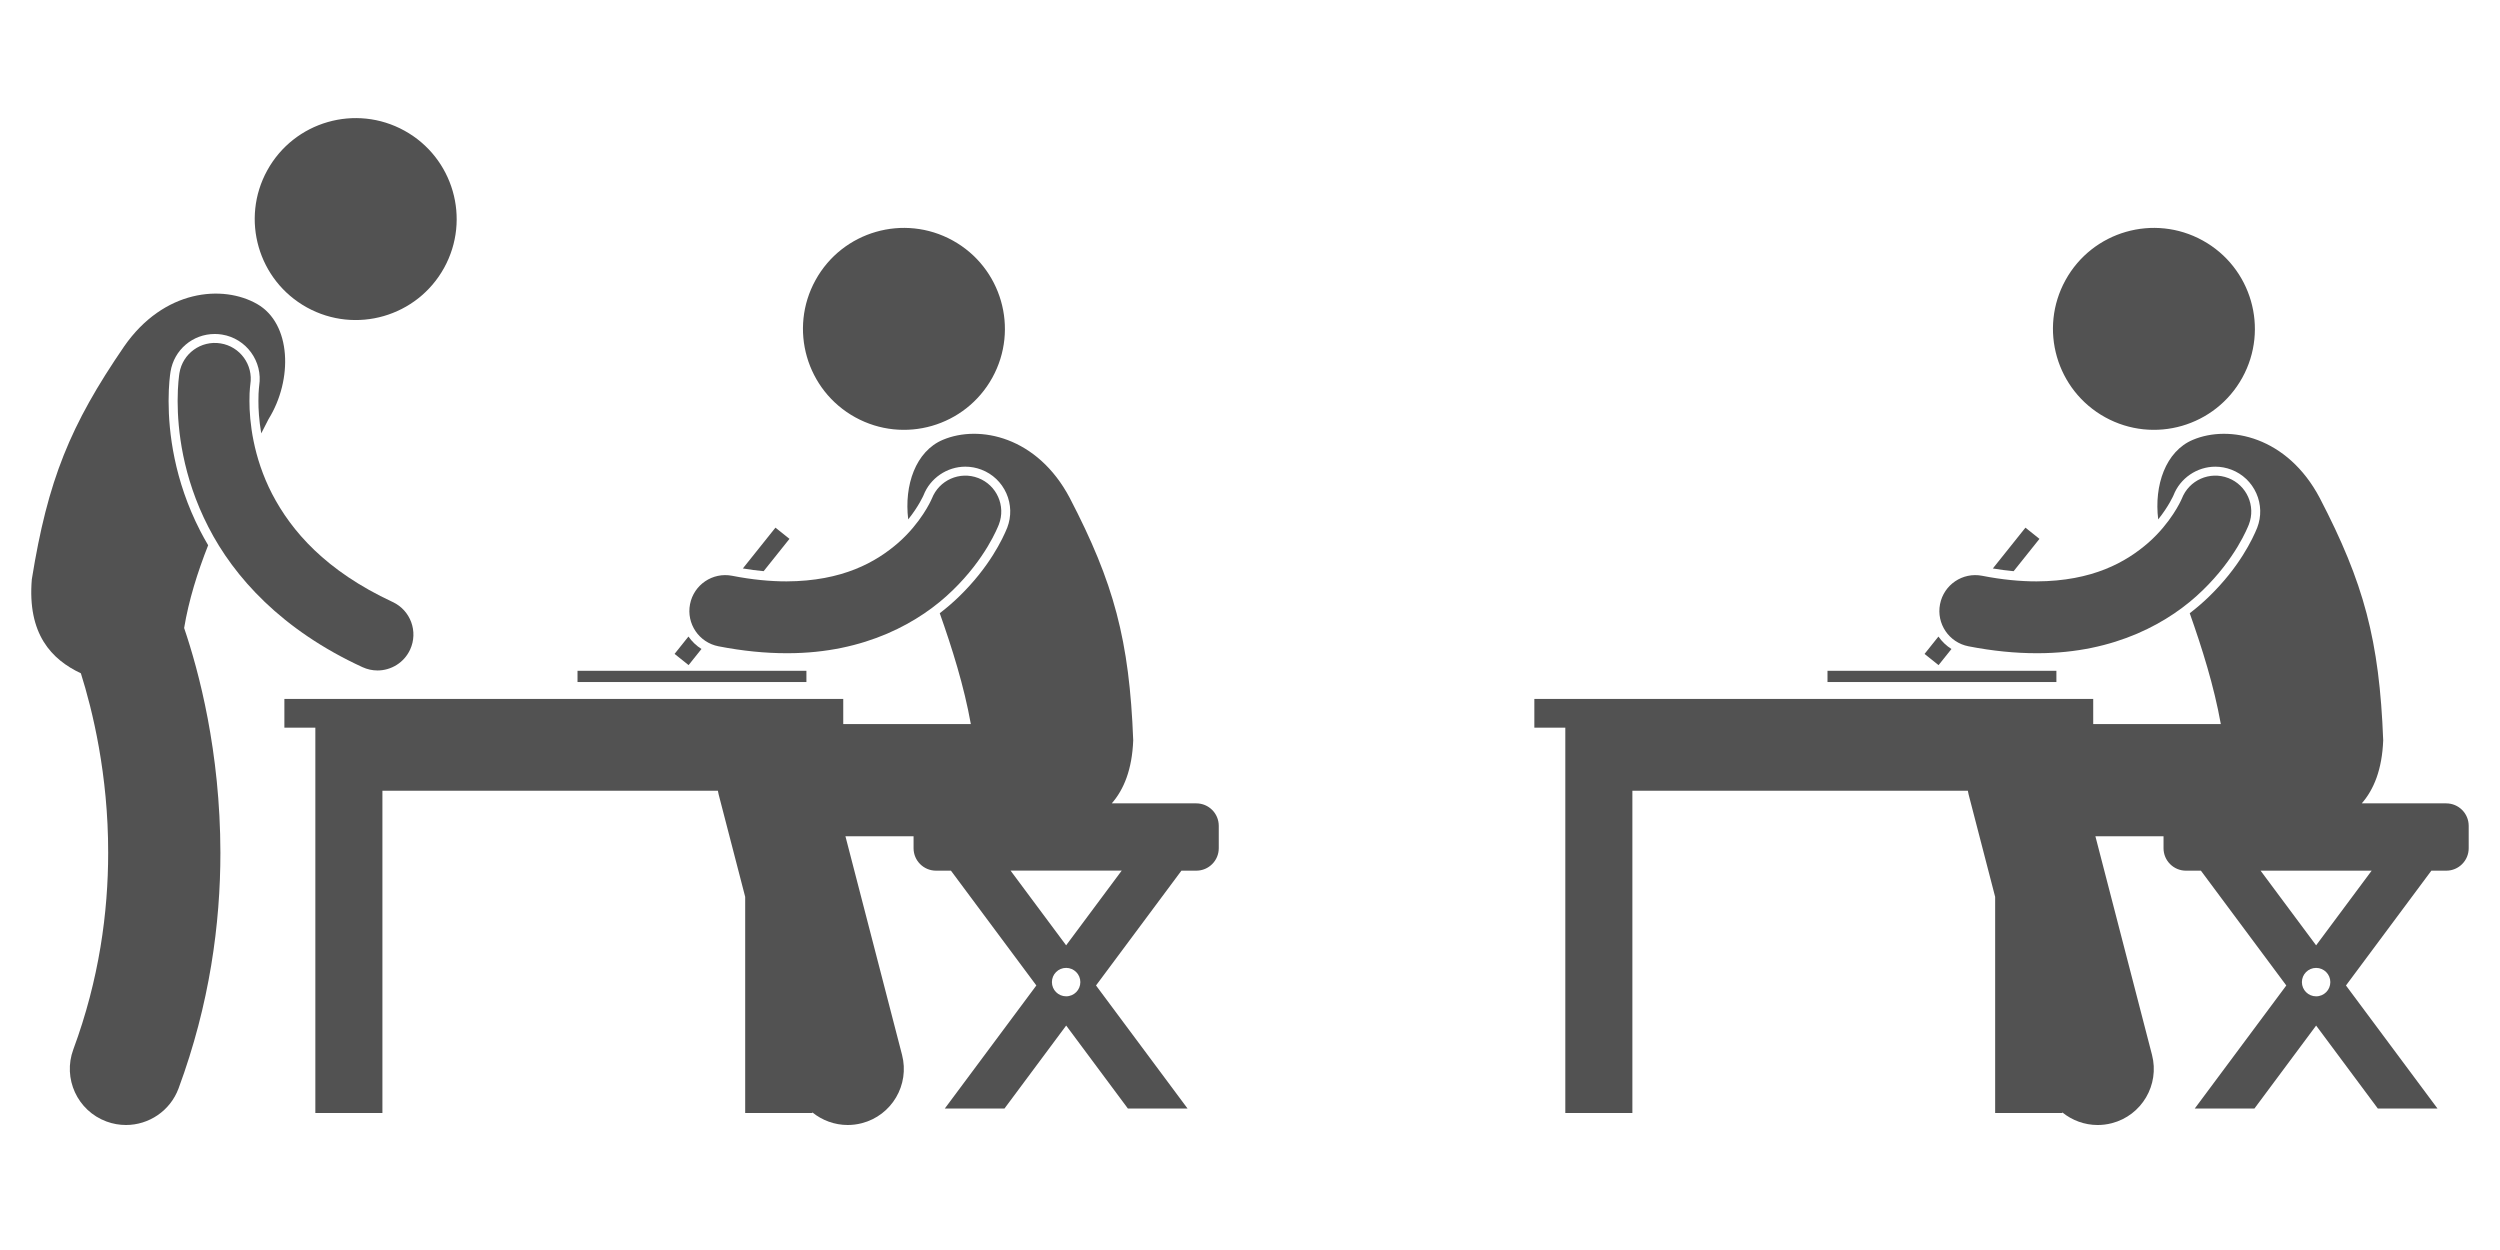 <?xml version="1.0" encoding="UTF-8" standalone="no"?>
<svg
   xmlns:dc="http://purl.org/dc/elements/1.1/"
   xmlns:cc="http://creativecommons.org/ns#"
   xmlns:rdf="http://www.w3.org/1999/02/22-rdf-syntax-ns#"
   xmlns:svg="http://www.w3.org/2000/svg"
   xmlns="http://www.w3.org/2000/svg"
   xmlns:sodipodi="http://sodipodi.sourceforge.net/DTD/sodipodi-0.dtd"
   xmlns:inkscape="http://www.inkscape.org/namespaces/inkscape"
   width="200"
   height="100"
   version="1.1"
   viewBox="0 0 150 75"
   id="svg199"
   sodipodi:docname="registration.svg"
   inkscape:version="0.92.4 (5da689c313, 2019-01-14)">
  <sodipodi:namedview
     pagecolor="#ffffff"
     bordercolor="#666666"
     borderopacity="1"
     objecttolerance="10"
     gridtolerance="10"
     guidetolerance="10"
     inkscape:pageopacity="0"
     inkscape:pageshadow="2"
     inkscape:window-width="1366"
     inkscape:window-height="701"
     id="namedview201"
     showgrid="false"
     units="px"
     inkscape:zoom="2.57"
     inkscape:cx="45.237586"
     inkscape:cy="87.897288"
     inkscape:window-x="0"
     inkscape:window-y="0"
     inkscape:window-maximized="1"
     inkscape:current-layer="g147" />
  <defs
     id="defs65">
    <symbol
       id="u"
       overflow="visible"
       style="overflow:visible">
      <path
         d="M 2.484,-0.141 C 2.359,-0.078 2.223,-0.031 2.078,0 1.941,0.031 1.797,0.047 1.641,0.047 c -0.449,0 -0.805,-0.125 -1.062,-0.375 -0.262,-0.25 -0.391,-0.586 -0.391,-1.016 0,-0.438 0.129,-0.781 0.391,-1.031 0.258,-0.25 0.613,-0.375 1.062,-0.375 0.156,0 0.301,0.023 0.438,0.062 0.145,0.031 0.281,0.078 0.406,0.141 v 0.562 c -0.137,-0.094 -0.266,-0.16 -0.391,-0.203 -0.125,-0.039 -0.258,-0.062 -0.391,-0.062 -0.25,0 -0.449,0.086 -0.594,0.25 -0.137,0.156 -0.203,0.375 -0.203,0.656 0,0.281 0.066,0.5 0.203,0.656 0.145,0.156 0.344,0.234 0.594,0.234 0.133,0 0.266,-0.02 0.391,-0.062 0.125,-0.039 0.254,-0.102 0.391,-0.188 z"
         id="path2"
         inkscape:connector-curvature="0" />
    </symbol>
    <symbol
       id="e"
       overflow="visible"
       style="overflow:visible">
      <path
         d="M 1.812,-1.469 C 1.758,-1.5 1.703,-1.52 1.641,-1.531 1.586,-1.539 1.535,-1.547 1.484,-1.547 c -0.168,0 -0.297,0.055 -0.391,0.156 C 1,-1.285 0.953,-1.133 0.953,-0.938 v 0.938 H 0.313 v -2.031 h 0.641 v 0.344 c 0.082,-0.133 0.176,-0.234 0.281,-0.297 0.113,-0.062 0.242,-0.094 0.391,-0.094 0.031,0 0.055,0.008 0.078,0.016 h 0.109 z"
         id="path5"
         inkscape:connector-curvature="0" />
    </symbol>
    <symbol
       id="b"
       overflow="visible"
       style="overflow:visible">
      <path
         d="m 2.328,-1.016 v 0.188 H 0.812 c 0.02,0.148 0.078,0.262 0.172,0.344 0.094,0.074 0.223,0.109 0.391,0.109 0.133,0 0.273,-0.02 0.422,-0.062 0.145,-0.039 0.289,-0.102 0.438,-0.188 v 0.5 C 2.078,-0.062 1.922,-0.019 1.766,3e-5 1.617,0.031 1.469,0.047 1.313,0.047 c -0.367,0 -0.652,-0.086 -0.859,-0.266 -0.199,-0.188 -0.297,-0.453 -0.297,-0.797 0,-0.32 0.098,-0.578 0.297,-0.766 0.195,-0.195 0.473,-0.297 0.828,-0.297 0.32,0 0.578,0.102 0.766,0.297 0.188,0.188 0.281,0.445 0.281,0.766 z M 1.672,-1.234 c 0,-0.125 -0.039,-0.223 -0.109,-0.297 -0.074,-0.07 -0.168,-0.109 -0.281,-0.109 -0.125,0 -0.23,0.039 -0.312,0.109 -0.074,0.062 -0.121,0.164 -0.141,0.297 z"
         id="path8"
         inkscape:connector-curvature="0" />
    </symbol>
    <symbol
       id="d"
       overflow="visible"
       style="overflow:visible">
      <path
         d="m 1.219,-0.906 c -0.137,0 -0.242,0.023 -0.312,0.062 -0.062,0.043 -0.094,0.109 -0.094,0.203 0,0.086 0.023,0.152 0.078,0.203 0.051,0.043 0.129,0.062 0.234,0.062 0.125,0 0.227,-0.039 0.312,-0.125 0.082,-0.094 0.125,-0.207 0.125,-0.344 v -0.062 z m 0.984,-0.25 V -5e-5 H 1.563 v -0.297 c -0.094,0.125 -0.199,0.215 -0.312,0.266 -0.105,0.051 -0.234,0.078 -0.391,0.078 -0.211,0 -0.383,-0.055 -0.516,-0.172 -0.125,-0.125 -0.188,-0.285 -0.188,-0.484 0,-0.238 0.082,-0.41 0.25,-0.516 0.164,-0.113 0.422,-0.172 0.766,-0.172 H 1.563 V -1.344 c 0,-0.102 -0.043,-0.176 -0.125,-0.219 -0.086,-0.051 -0.211,-0.078 -0.375,-0.078 -0.148,0 -0.281,0.016 -0.406,0.047 -0.117,0.023 -0.219,0.059 -0.312,0.109 v -0.484 c 0.133,-0.031 0.27,-0.055 0.406,-0.078 0.145,-0.02 0.285,-0.031 0.422,-0.031 0.363,0 0.625,0.074 0.781,0.219 0.164,0.148 0.25,0.383 0.25,0.703 z"
         id="path11"
         inkscape:connector-curvature="0" />
    </symbol>
    <symbol
       id="c"
       overflow="visible"
       style="overflow:visible">
      <path
         d="m 1.016,-2.594 v 0.562 h 0.672 v 0.469 H 1.016 v 0.859 c 0,0.094 0.016,0.156 0.047,0.188 0.039,0.031 0.117,0.047 0.234,0.047 h 0.328 v 0.469 h -0.547 c -0.262,0 -0.445,-0.051 -0.547,-0.156 -0.105,-0.102 -0.156,-0.285 -0.156,-0.547 v -0.859 h -0.328 v -0.469 h 0.328 v -0.562 z"
         id="path14"
         inkscape:connector-curvature="0" />
    </symbol>
    <symbol
       id="k"
       overflow="visible"
       style="overflow:visible">
      <path
         d="M 1.688,-1.734 V -2.812 H 2.344 V 0 H 1.688 v -0.297 c -0.086,0.125 -0.184,0.215 -0.297,0.266 -0.105,0.051 -0.23,0.078 -0.375,0.078 -0.25,0 -0.453,-0.098 -0.609,-0.297 -0.156,-0.195 -0.234,-0.453 -0.234,-0.766 0,-0.312 0.078,-0.566 0.234,-0.766 0.156,-0.195 0.359,-0.297 0.609,-0.297 0.145,0 0.27,0.031 0.375,0.094 0.113,0.055 0.211,0.137 0.297,0.25 z m -0.422,1.312 c 0.133,0 0.238,-0.047 0.312,-0.141 0.07,-0.102 0.109,-0.254 0.109,-0.453 0,-0.188 -0.039,-0.332 -0.109,-0.438 -0.074,-0.102 -0.18,-0.156 -0.312,-0.156 -0.137,0 -0.242,0.055 -0.312,0.156 -0.074,0.105 -0.109,0.25 -0.109,0.438 0,0.199 0.035,0.352 0.109,0.453 0.07,0.094 0.176,0.141 0.312,0.141 z"
         id="path17"
         inkscape:connector-curvature="0" />
    </symbol>
    <symbol
       id="j"
       overflow="visible"
       style="overflow:visible">
      <path
         d="m 1.391,-0.422 c 0.133,0 0.238,-0.047 0.312,-0.141 0.07,-0.102 0.109,-0.254 0.109,-0.453 0,-0.188 -0.039,-0.332 -0.109,-0.438 -0.074,-0.102 -0.18,-0.156 -0.312,-0.156 -0.137,0 -0.246,0.055 -0.328,0.156 -0.074,0.105 -0.109,0.25 -0.109,0.438 0,0.199 0.035,0.352 0.109,0.453 0.082,0.094 0.191,0.141 0.328,0.141 z m -0.438,-1.312 c 0.094,-0.113 0.191,-0.195 0.297,-0.25 0.113,-0.062 0.238,-0.094 0.375,-0.094 0.25,0 0.453,0.102 0.609,0.297 0.164,0.199 0.25,0.453 0.25,0.766 0,0.312 -0.086,0.57 -0.25,0.766 -0.156,0.199 -0.359,0.297 -0.609,0.297 -0.137,0 -0.262,-0.027 -0.375,-0.078 C 1.145,-0.082 1.047,-0.172 0.953,-0.297 V 5e-6 H 0.312 v -2.812 H 0.953 Z"
         id="path20"
         inkscape:connector-curvature="0" />
    </symbol>
    <symbol
       id="g"
       overflow="visible"
       style="overflow:visible">
      <path
         d="m 0.047,-2.031 h 0.641 l 0.547,1.375 0.469,-1.375 h 0.641 l -0.844,2.219 c -0.094,0.227 -0.199,0.383 -0.312,0.469 -0.105,0.094 -0.25,0.141 -0.438,0.141 h -0.375 V 0.375 h 0.203 c 0.102,0 0.18,-0.023 0.234,-0.062 0.051,-0.031 0.086,-0.09 0.109,-0.172 l 0.031,-0.062 z"
         id="path23"
         inkscape:connector-curvature="0" />
    </symbol>
    <symbol
       id="i"
       overflow="visible"
       style="overflow:visible">
      <path
         d="m 2.766,-0.203 c -0.18,0.086 -0.359,0.148 -0.547,0.188 -0.18,0.039 -0.371,0.062 -0.578,0.062 -0.449,0 -0.805,-0.125 -1.062,-0.375 -0.262,-0.25 -0.391,-0.586 -0.391,-1.016 0,-0.438 0.129,-0.781 0.391,-1.031 0.27,-0.25 0.641,-0.375 1.109,-0.375 0.176,0 0.348,0.023 0.516,0.062 0.164,0.031 0.32,0.078 0.469,0.141 v 0.562 C 2.516,-2.078 2.363,-2.144 2.219,-2.187 2.07,-2.226 1.922,-2.25 1.766,-2.25 c -0.273,0 -0.484,0.078 -0.641,0.234 -0.148,0.156 -0.219,0.383 -0.219,0.672 0,0.281 0.07,0.5 0.219,0.656 0.145,0.156 0.348,0.234 0.609,0.234 0.07,0 0.141,-0.004 0.203,-0.016 0.062,-0.008 0.117,-0.023 0.172,-0.047 V -1.031 H 1.688 V -1.5 h 1.078 z"
         id="path26"
         inkscape:connector-curvature="0" />
    </symbol>
    <symbol
       id="f"
       overflow="visible"
       style="overflow:visible">
      <path
         d="M 2.344,-1.234 V 0 H 1.703 v -0.938 c 0,-0.176 -0.008,-0.297 -0.016,-0.359 C 1.676,-1.367 1.66,-1.422 1.641,-1.453 1.617,-1.492 1.582,-1.523 1.531,-1.547 1.488,-1.566 1.441,-1.578 1.391,-1.578 c -0.137,0 -0.246,0.055 -0.328,0.156 C 0.988,-1.316 0.953,-1.176 0.953,-1 V 0 H 0.313 v -2.031 h 0.641 v 0.297 c 0.102,-0.113 0.207,-0.195 0.312,-0.25 0.113,-0.062 0.234,-0.094 0.359,-0.094 0.238,0 0.414,0.074 0.531,0.219 0.125,0.148 0.188,0.355 0.188,0.625 z"
         id="path29"
         inkscape:connector-curvature="0" />
    </symbol>
    <symbol
       id="t"
       overflow="visible"
       style="overflow:visible">
      <path
         d="m 0.344,-2.703 h 0.688 v 0.984 L 2.047,-2.703 H 2.844 L 1.547,-1.422 2.984,0 h -0.875 L 1.031,-1.062 V 0 h -0.688 z"
         id="path32"
         inkscape:connector-curvature="0" />
    </symbol>
    <symbol
       id="h"
       overflow="visible"
       style="overflow:visible">
      <path
         d="M 2.344,-1.234 V 0 H 1.703 v -0.938 c 0,-0.176 -0.008,-0.297 -0.016,-0.359 C 1.676,-1.367 1.66,-1.422 1.641,-1.453 1.617,-1.492 1.582,-1.523 1.531,-1.547 1.488,-1.566 1.441,-1.578 1.391,-1.578 c -0.137,0 -0.246,0.055 -0.328,0.156 C 0.988,-1.316 0.953,-1.176 0.953,-1 V 0 H 0.313 v -2.812 h 0.641 v 1.078 c 0.102,-0.113 0.207,-0.195 0.312,-0.25 0.113,-0.062 0.234,-0.094 0.359,-0.094 0.238,0 0.414,0.074 0.531,0.219 0.125,0.148 0.188,0.355 0.188,0.625 z"
         id="path35"
         inkscape:connector-curvature="0" />
    </symbol>
    <symbol
       id="a"
       overflow="visible"
       style="overflow:visible">
      <path
         d="m 1.281,-1.609 c -0.148,0 -0.262,0.055 -0.344,0.156 -0.074,0.105 -0.109,0.25 -0.109,0.438 0,0.199 0.035,0.352 0.109,0.453 0.082,0.105 0.195,0.156 0.344,0.156 0.133,0 0.238,-0.051 0.312,-0.156 0.07,-0.102 0.109,-0.254 0.109,-0.453 0,-0.188 -0.039,-0.332 -0.109,-0.438 C 1.519,-1.555 1.414,-1.609 1.281,-1.609 Z m 0,-0.469 c 0.344,0 0.613,0.094 0.812,0.281 0.195,0.188 0.297,0.449 0.297,0.781 0,0.336 -0.102,0.594 -0.297,0.781 C 1.894,-0.047 1.625,0.047 1.281,0.047 0.926,0.047 0.648,-0.047 0.453,-0.234 0.254,-0.422 0.156,-0.68 0.156,-1.016 c 0,-0.332 0.098,-0.594 0.297,-0.781 0.195,-0.188 0.473,-0.281 0.828,-0.281 z"
         id="path38"
         inkscape:connector-curvature="0" />
    </symbol>
    <symbol
       id="s"
       overflow="visible"
       style="overflow:visible">
      <path
         d="m 0.344,-2.703 h 0.688 v 2.172 h 1.234 V 5e-5 h -1.922 z"
         id="path41"
         inkscape:connector-curvature="0" />
    </symbol>
    <symbol
       id="r"
       overflow="visible"
       style="overflow:visible">
      <path
         d="m 1.641,-2.812 v 0.422 H 1.281 c -0.094,0 -0.156,0.016 -0.188,0.047 -0.031,0.031 -0.047,0.09 -0.047,0.172 v 0.141 h 0.547 v 0.469 H 1.047 V 5e-6 h -0.656 v -1.562 h -0.312 v -0.469 h 0.312 v -0.141 c 0,-0.219 0.062,-0.379 0.188,-0.484 0.125,-0.102 0.312,-0.156 0.562,-0.156 z"
         id="path44"
         inkscape:connector-curvature="0" />
    </symbol>
    <symbol
       id="q"
       overflow="visible"
       style="overflow:visible">
      <path
         d="m 2.188,-1.688 c 0.082,-0.125 0.18,-0.219 0.297,-0.281 0.113,-0.07 0.234,-0.109 0.359,-0.109 0.238,0 0.414,0.074 0.531,0.219 0.125,0.148 0.188,0.355 0.188,0.625 V 2e-5 H 2.922 v -1.062 -0.031 -0.078 c 0,-0.145 -0.023,-0.25 -0.062,-0.312 -0.043,-0.062 -0.109,-0.094 -0.203,-0.094 -0.125,0 -0.227,0.055 -0.297,0.156 -0.062,0.094 -0.094,0.234 -0.094,0.422 v 1 H 1.609 v -1.062 c 0,-0.219 -0.023,-0.359 -0.062,-0.422 -0.031,-0.062 -0.102,-0.094 -0.203,-0.094 -0.125,0 -0.227,0.055 -0.297,0.156 -0.062,0.094 -0.094,0.234 -0.094,0.422 v 1 H 0.313 v -2.031 h 0.641 v 0.297 c 0.082,-0.113 0.176,-0.195 0.281,-0.25 0.102,-0.062 0.219,-0.094 0.344,-0.094 0.133,0 0.254,0.039 0.359,0.109 0.113,0.062 0.195,0.156 0.25,0.281 z"
         id="path47"
         inkscape:connector-curvature="0" />
    </symbol>
    <symbol
       id="p"
       overflow="visible"
       style="overflow:visible">
      <path
         d="M 0.344,-2.703 H 1.125 l 0.969,1.859 V -2.703 H 2.766 V 0 H 1.984 L 1,-1.859 V 0 H 0.344 Z"
         id="path50"
         inkscape:connector-curvature="0" />
    </symbol>
    <symbol
       id="o"
       overflow="visible"
       style="overflow:visible">
      <path
         d="m 0.297,-0.781 v -1.25 H 0.938 v 0.203 0.422 0.328 c 0,0.168 0.004,0.289 0.016,0.359 0.008,0.062 0.023,0.117 0.047,0.156 0.02,0.043 0.051,0.074 0.094,0.094 0.039,0.023 0.094,0.031 0.156,0.031 0.133,0 0.238,-0.051 0.312,-0.156 0.07,-0.102 0.109,-0.25 0.109,-0.438 v -1 H 2.328 V -5e-5 H 1.672 v -0.297 c -0.094,0.125 -0.199,0.215 -0.312,0.266 C 1.254,0.019 1.133,0.047 1,0.047 c -0.23,0 -0.406,-0.066 -0.531,-0.203 -0.117,-0.145 -0.172,-0.352 -0.172,-0.625 z"
         id="path53"
         inkscape:connector-curvature="0" />
    </symbol>
    <symbol
       id="n"
       overflow="visible"
       style="overflow:visible">
      <path
         d="m 0.344,-2.703 h 1.156 c 0.344,0 0.602,0.078 0.781,0.234 0.188,0.156 0.281,0.375 0.281,0.656 0,0.281 -0.094,0.5 -0.281,0.656 -0.18,0.148 -0.438,0.219 -0.781,0.219 H 1.031 V 3e-5 H 0.344 Z m 0.688,0.516 v 0.75 h 0.391 c 0.133,0 0.238,-0.031 0.312,-0.094 0.07,-0.07 0.109,-0.164 0.109,-0.281 0,-0.125 -0.039,-0.219 -0.109,-0.281 -0.074,-0.062 -0.18,-0.094 -0.312,-0.094 z"
         id="path56"
         inkscape:connector-curvature="0" />
    </symbol>
    <symbol
       id="m"
       overflow="visible"
       style="overflow:visible">
      <path
         d="m 0.312,-2.031 h 0.641 v 2 C 0.953,0.238 0.883,0.441 0.75,0.578 0.625,0.723 0.441,0.797 0.203,0.797 H -0.125 V 0.375 h 0.109 c 0.125,0 0.207,-0.031 0.25,-0.094 0.051,-0.055 0.078,-0.156 0.078,-0.312 z m 0,-0.781 H 0.953 V -2.281 H 0.312 Z"
         id="path59"
         inkscape:connector-curvature="0" />
    </symbol>
    <symbol
       id="l"
       overflow="visible"
       style="overflow:visible">
      <path
         d="m 1.953,-1.969 v 0.531 C 1.859,-1.5 1.766,-1.539 1.672,-1.563 1.586,-1.594 1.5,-1.609 1.406,-1.609 c -0.18,0 -0.32,0.055 -0.422,0.156 -0.105,0.105 -0.156,0.25 -0.156,0.438 0,0.188 0.051,0.34 0.156,0.453 0.102,0.105 0.242,0.156 0.422,0.156 0.102,0 0.195,-0.016 0.281,-0.047 0.094,-0.031 0.18,-0.078 0.266,-0.141 v 0.531 C 1.848,-0.02 1.742,0.004 1.641,0.016 1.535,0.035 1.43,0.047 1.328,0.047 c -0.367,0 -0.652,-0.094 -0.859,-0.281 -0.211,-0.188 -0.312,-0.445 -0.312,-0.781 0,-0.332 0.102,-0.594 0.312,-0.781 0.207,-0.188 0.492,-0.281 0.859,-0.281 0.102,0 0.207,0.012 0.312,0.031 0.102,0.023 0.207,0.047 0.312,0.078 z"
         id="path62"
         inkscape:connector-curvature="0" />
    </symbol>
  </defs>
  <g
     id="g197"
     style="fill:#525252;fill-opacity:1"
     transform="translate(0,-625)">
    <g
       id="g147">
      <path
         style="fill:#525252;fill-opacity:1;stroke-width:0.363"
         id="path79"
         d="m 24.268,632.841 c 2.929,1.616 3.995,5.301 2.379,8.23 -1.616,2.929 -5.301,3.993 -8.23,2.377 -2.929,-1.616 -3.995,-5.301 -2.379,-8.23 1.616,-2.929 5.301,-3.993 8.23,-2.377"
         inkscape:connector-curvature="0" />
      <path
         style="fill:#525252;fill-opacity:1;stroke-width:0.363"
         id="path81"
         d="m 12.013,656.852 c -1.566,-3.046 -1.897,-5.918 -1.897,-7.792 0,-0.956 0.088,-1.586 0.115,-1.756 0.213,-1.314 1.329,-2.265 2.657,-2.265 0.143,0 0.289,0.011 0.433,0.035 1.457,0.235 2.458,1.613 2.23,3.072 -0.006,0.044 -0.011,0.099 -0.018,0.179 -0.014,0.152 -0.03,0.406 -0.028,0.733 -0.002,0.468 0.033,1.145 0.17,1.945 0.152,-0.292 0.298,-0.58 0.437,-0.855 1.472,-2.369 1.372,-5.731 -0.684,-6.907 -2.057,-1.177 -5.603,-0.881 -7.981,2.545 -3.24,4.729 -4.582,8.026 -5.538,13.972 -0.275,3.294 1.189,4.814 2.943,5.64 0.699,2.214 1.645,6.084 1.638,10.772 -0.001,3.559 -0.533,7.586 -2.091,11.795 -0.645,1.743 0.244,3.68 1.989,4.325 0.384,0.142 0.78,0.21 1.169,0.21 1.367,0 2.654,-0.84 3.158,-2.199 1.872,-5.059 2.509,-9.904 2.509,-14.133 -0.007,-6.081 -1.295,-10.896 -2.176,-13.487 0.274,-1.658 0.799,-3.338 1.441,-4.966 -0.176,-0.299 -0.335,-0.587 -0.477,-0.864 z"
         inkscape:connector-curvature="0" />
      <path
         style="fill:#525252;fill-opacity:1;stroke-width:0.363"
         id="path83"
         d="m 14.998,648.271 c 0.009,-0.085 0.014,-0.146 0.018,-0.18 0.003,-0.017 0.004,-0.027 0.004,-0.03 0.183,-1.169 -0.614,-2.268 -1.784,-2.457 -1.175,-0.19 -2.28,0.607 -2.47,1.783 v -10e-4 c -0.014,0.094 -0.108,0.702 -0.108,1.672 0.002,1.694 0.281,4.518 1.838,7.548 1.546,3.03 4.42,6.199 9.25,8.422 0.294,0.135 0.601,0.2 0.904,0.2 0.814,0 1.592,-0.464 1.956,-1.25 0.499,-1.079 0.03,-2.36 -1.05,-2.86 -4.026,-1.875 -6.071,-4.259 -7.23,-6.484 -1.148,-2.226 -1.36,-4.359 -1.359,-5.576 -0.003,-0.346 0.014,-0.616 0.03,-0.787 z"
         inkscape:connector-curvature="0" />
      <path
         style="fill:#525252;fill-opacity:1;stroke-width:0.363"
         id="path85"
         d="m 71.778,673.2 h -5.07 c 0.723,-0.83 1.217,-2.026 1.285,-3.78 -0.23,-6.019 -1.162,-9.453 -3.806,-14.54 -1.945,-3.688 -5.429,-4.411 -7.613,-3.492 -1.637,0.689 -2.332,2.731 -2.081,4.775 0.633,-0.789 0.915,-1.44 0.919,-1.448 0.397,-1.023 1.406,-1.715 2.509,-1.715 0.331,0 0.655,0.061 0.966,0.18 0.671,0.257 1.201,0.762 1.494,1.418 0.292,0.657 0.311,1.389 0.054,2.06 -0.272,0.675 -1.082,2.386 -2.901,4.145 -0.305,0.298 -0.691,0.638 -1.149,0.99 0.736,2.08 1.458,4.367 1.865,6.65 H 50.595 v -1.506 l -33.532,-10e-4 v 1.725 h 1.858 v 23.12 h 4.024 v -19.336 H 43.074 c 0.013,0.07 0.023,0.139 0.041,0.207 l 1.596,6.158 v 12.971 h 4.026 v -0.041 c 0.592,0.482 1.339,0.76 2.124,0.76 0.279,0 0.563,-0.035 0.847,-0.108 1.8,-0.465 2.881,-2.302 2.414,-4.102 l -3.396,-13.114 h 4.088 v 0.718 c 0,0.743 0.603,1.346 1.346,1.346 h 0.897 l 5.124,6.888 -5.492,7.383 h 3.58 l 3.702,-4.978 3.702,4.978 h 3.58 l -5.492,-7.383 5.124,-6.888 h 0.895 c 0.743,0 1.346,-0.603 1.346,-1.346 v -1.346 c -0.002,-0.745 -0.604,-1.346 -1.348,-1.346 z m -7.81,11.579 c -0.471,0 -0.853,-0.382 -0.853,-0.853 0,-0.471 0.382,-0.853 0.853,-0.853 0.471,0 0.853,0.382 0.853,0.853 0,0.471 -0.38,0.853 -0.853,0.853 z m 0,-3.06 -3.333,-4.481 h 6.667 z"
         inkscape:connector-curvature="0" />
      <path
         style="fill:#525252;fill-opacity:1;stroke-width:0.363"
         id="path87"
         d="m 47.368,657.331 -0.841,-0.672 -1.956,2.448 c 0.424,0.071 0.841,0.126 1.248,0.163 z"
         inkscape:connector-curvature="0" />
      <path
         style="fill:#525252;fill-opacity:1;stroke-width:0.363"
         id="path89"
         d="m 41.307,663.192 -0.833,1.043 0.841,0.672 0.773,-0.967 c -0.309,-0.197 -0.574,-0.451 -0.782,-0.748 z"
         inkscape:connector-curvature="0" />
      <path
         style="fill:#525252;fill-opacity:1;stroke-width:0.363"
         id="path91"
         d="m 58.694,653.682 c -1.109,-0.427 -2.353,0.126 -2.782,1.234 h -0.002 c -0.064,0.159 -0.661,1.454 -1.997,2.636 -1.35,1.179 -3.358,2.316 -6.721,2.331 -0.967,0 -2.053,-0.099 -3.264,-0.336 -1.167,-0.228 -2.299,0.535 -2.526,1.704 -0.227,1.167 0.535,2.298 1.704,2.526 1.461,0.285 2.821,0.416 4.087,0.416 h 0.064 c 4.672,0 7.961,-1.875 9.904,-3.775 1.97,-1.906 2.697,-3.765 2.772,-3.951 0.427,-1.112 -0.128,-2.358 -1.238,-2.785 z"
         inkscape:connector-curvature="0" />
      <path
         style="fill:#525252;fill-opacity:1;stroke-width:0.363"
         id="path93"
         d="m 34.651,665.248 h 13.734 v 0.674 H 34.651 Z"
         inkscape:connector-curvature="0" />
      <path
         style="fill:#525252;fill-opacity:1;stroke-width:0.363"
         id="path79-3"
         d="m 57.162,639.429 c 2.929,1.616 3.995,5.301 2.379,8.23 -1.616,2.929 -5.301,3.993 -8.23,2.377 -2.929,-1.616 -3.995,-5.301 -2.379,-8.23 1.616,-2.929 5.301,-3.993 8.23,-2.377"
         inkscape:connector-curvature="0" />
      <path
         style="fill:#525252;fill-opacity:1;stroke-width:0.363"
         id="path85-6"
         d="m 146.777,673.201 h -5.07 c 0.723,-0.83 1.217,-2.026 1.285,-3.78 -0.23,-6.019 -1.162,-9.453 -3.806,-14.54 -1.945,-3.688 -5.429,-4.411 -7.613,-3.492 -1.637,0.689 -2.332,2.731 -2.081,4.775 0.633,-0.789 0.915,-1.44 0.919,-1.448 0.397,-1.023 1.406,-1.715 2.509,-1.715 0.331,0 0.655,0.061 0.966,0.18 0.671,0.257 1.201,0.762 1.494,1.418 0.292,0.657 0.311,1.389 0.054,2.06 -0.272,0.675 -1.082,2.386 -2.901,4.145 -0.305,0.298 -0.691,0.638 -1.149,0.99 0.736,2.08 1.458,4.367 1.865,6.65 h -7.656 v -1.506 l -33.532,-9.7e-4 v 1.725 h 1.858 v 23.12 h 4.024 v -19.336 h 20.129 c 0.013,0.07 0.023,0.139 0.041,0.207 l 1.596,6.158 v 12.971 h 4.026 v -0.041 c 0.592,0.482 1.339,0.76 2.124,0.76 0.279,0 0.563,-0.035 0.847,-0.108 1.8,-0.465 2.881,-2.302 2.414,-4.102 l -3.396,-13.114 h 4.088 v 0.718 c 0,0.743 0.603,1.346 1.346,1.346 h 0.897 l 5.123,6.888 -5.492,7.383 h 3.58 l 3.702,-4.978 3.702,4.978 h 3.58 l -5.492,-7.383 5.123,-6.888 h 0.895 c 0.743,0 1.346,-0.603 1.346,-1.346 v -1.346 c -0.001,-0.745 -0.604,-1.346 -1.348,-1.346 z m -7.81,11.579 c -0.471,0 -0.853,-0.382 -0.853,-0.853 0,-0.471 0.382,-0.853 0.853,-0.853 0.471,0 0.853,0.382 0.853,0.853 0,0.471 -0.38,0.853 -0.853,0.853 z m 0,-3.06 -3.333,-4.481 h 6.667 z"
         inkscape:connector-curvature="0" />
      <path
         style="fill:#525252;fill-opacity:1;stroke-width:0.363"
         id="path87-2"
         d="m 122.367,657.332 -0.841,-0.672 -1.956,2.448 c 0.424,0.071 0.841,0.126 1.248,0.163 z"
         inkscape:connector-curvature="0" />
      <path
         style="fill:#525252;fill-opacity:1;stroke-width:0.363"
         id="path89-9"
         d="m 116.306,663.193 -0.833,1.043 0.841,0.672 0.773,-0.967 c -0.309,-0.197 -0.574,-0.451 -0.782,-0.748 z"
         inkscape:connector-curvature="0" />
      <path
         style="fill:#525252;fill-opacity:1;stroke-width:0.363"
         id="path91-1"
         d="m 133.693,653.682 c -1.109,-0.427 -2.353,0.126 -2.782,1.234 h -0.001 c -0.064,0.159 -0.661,1.454 -1.997,2.636 -1.35,1.179 -3.358,2.316 -6.721,2.331 -0.967,0 -2.053,-0.099 -3.264,-0.336 -1.167,-0.228 -2.299,0.535 -2.526,1.704 -0.227,1.167 0.535,2.298 1.704,2.526 1.461,0.285 2.821,0.416 4.087,0.416 h 0.064 c 4.672,0 7.961,-1.875 9.904,-3.775 1.97,-1.906 2.697,-3.765 2.772,-3.951 0.427,-1.112 -0.128,-2.358 -1.238,-2.785 z"
         inkscape:connector-curvature="0" />
      <path
         style="fill:#525252;fill-opacity:1;stroke-width:0.363"
         id="path93-2"
         d="m 109.65,665.248 h 13.734 v 0.674 h -13.734 z"
         inkscape:connector-curvature="0" />
      <path
         style="fill:#525252;fill-opacity:1;stroke-width:0.363"
         id="path79-3-7"
         d="m 132.161,639.429 c 2.929,1.616 3.994,5.301 2.379,8.23 -1.616,2.929 -5.301,3.993 -8.23,2.377 -2.929,-1.616 -3.994,-5.301 -2.379,-8.23 1.616,-2.929 5.301,-3.993 8.23,-2.377"
         inkscape:connector-curvature="0" />
    </g>
  </g>
</svg>
